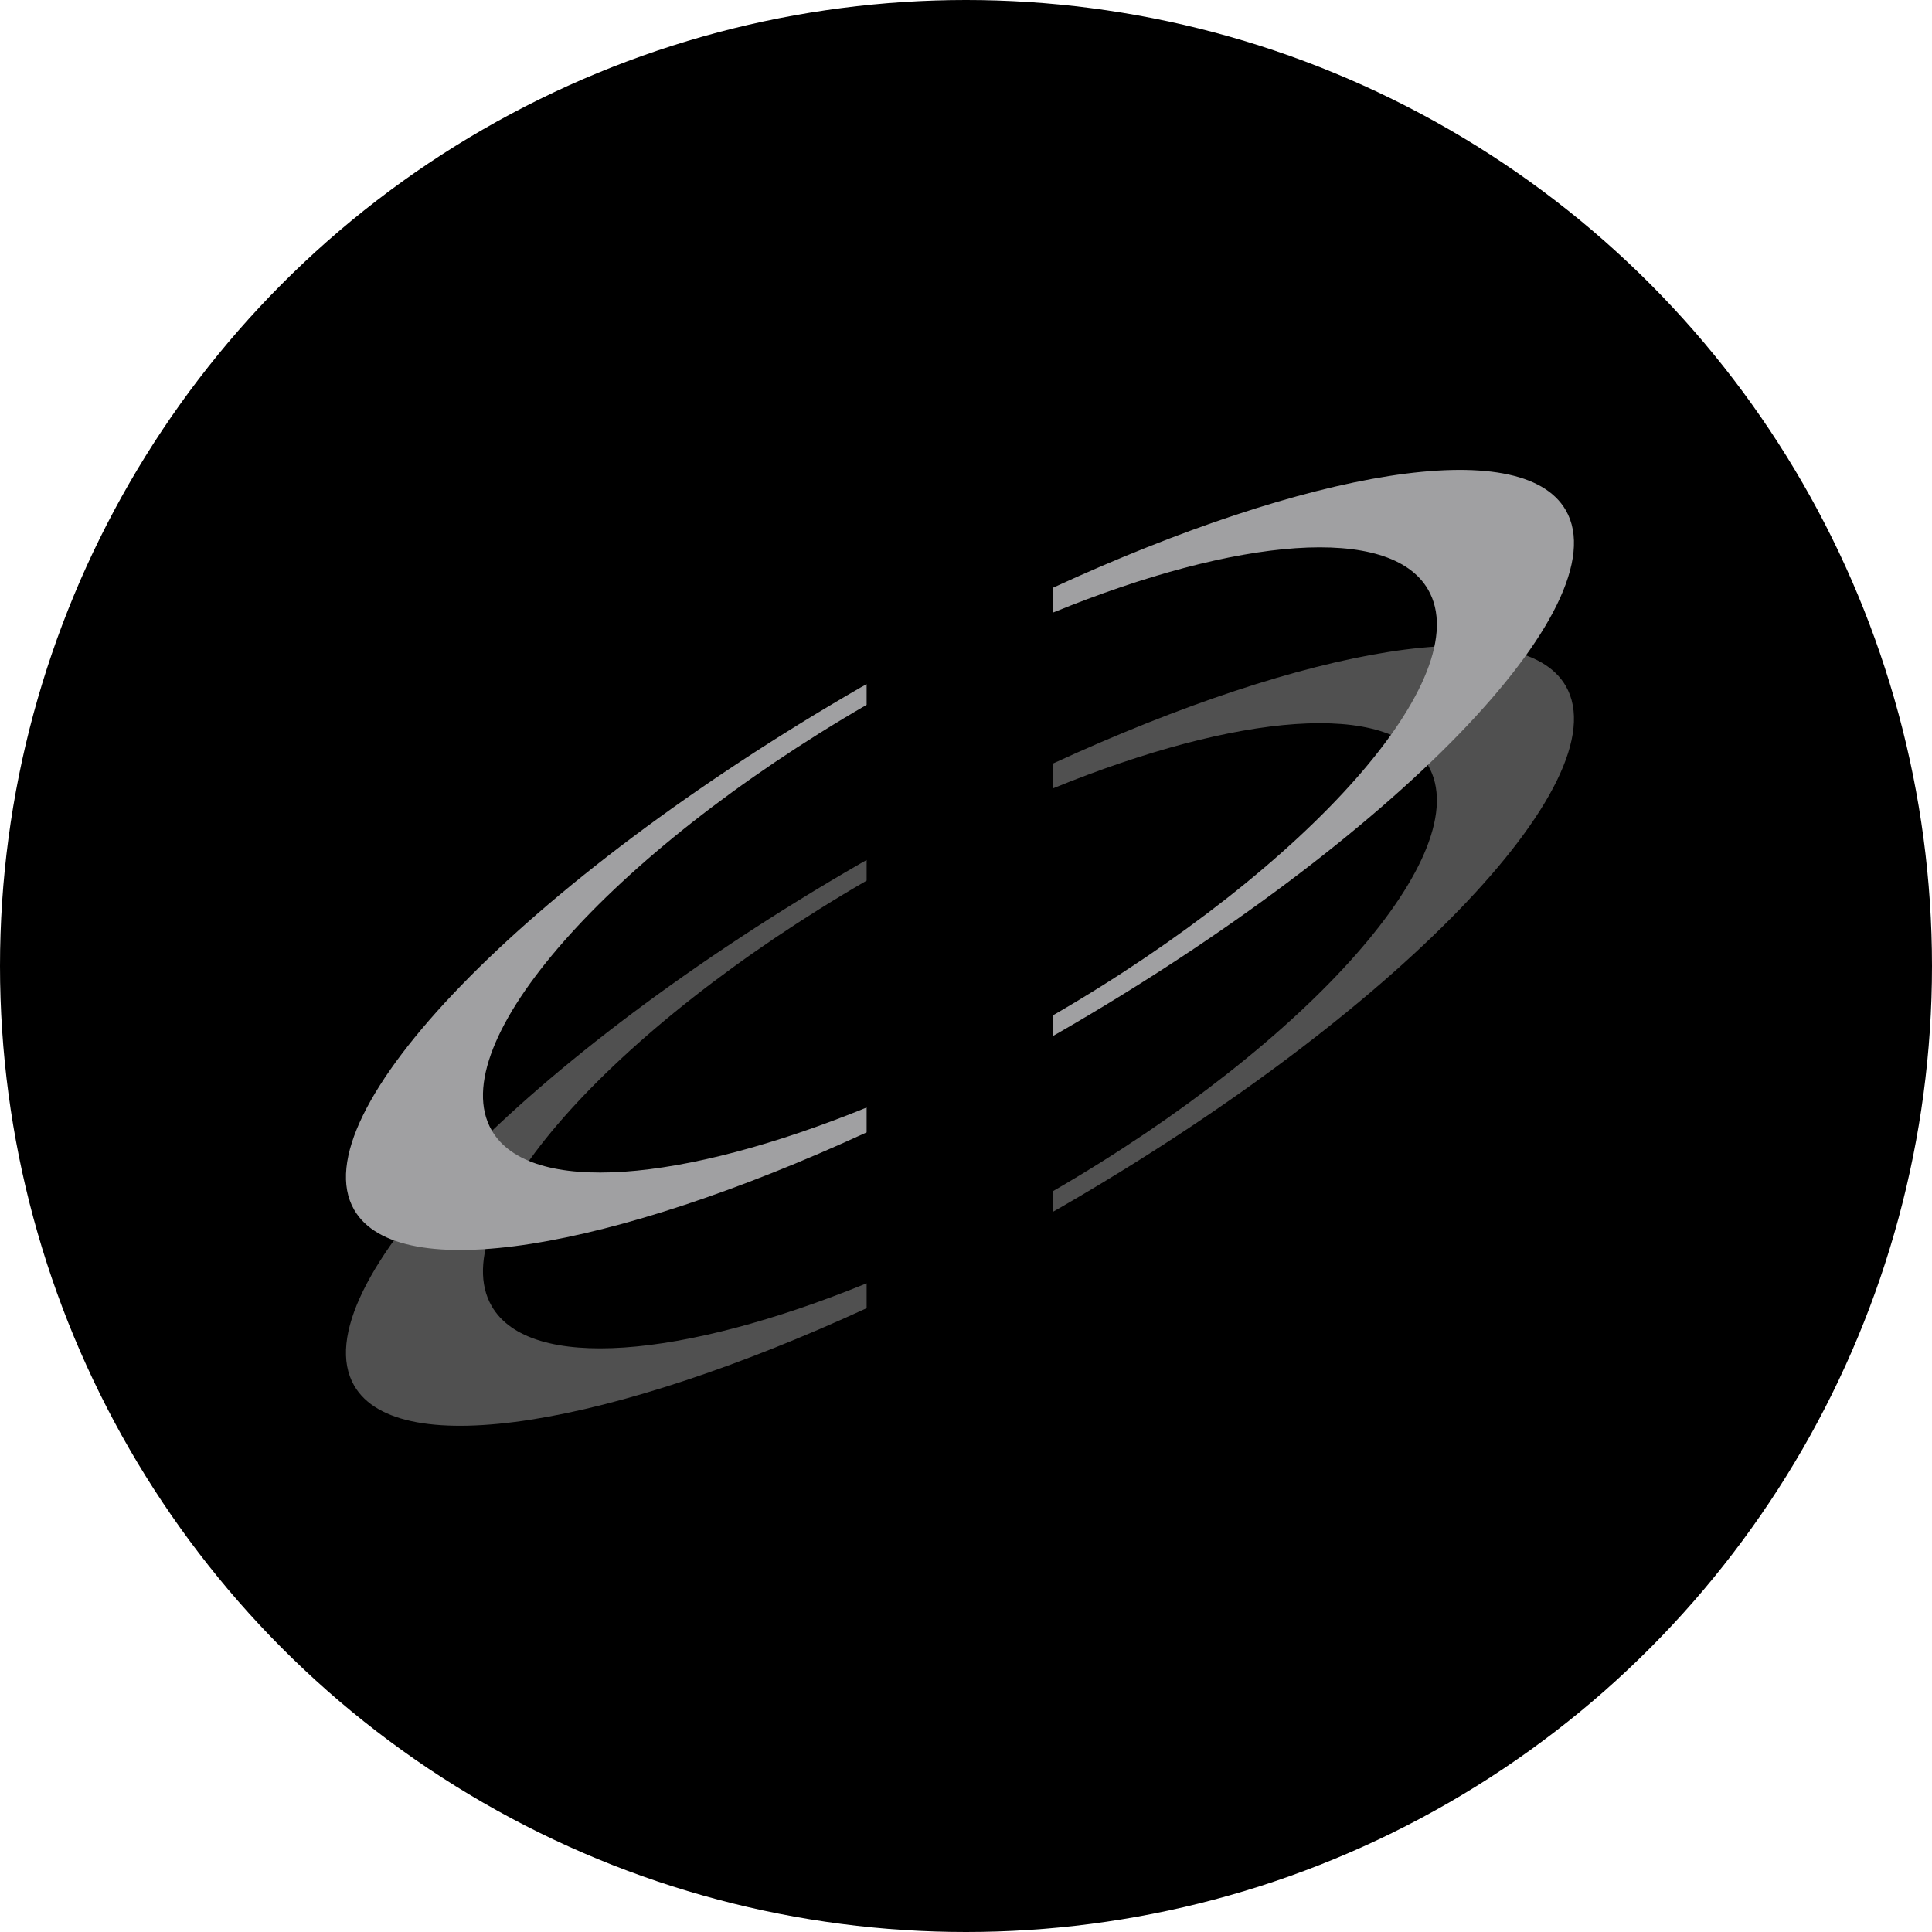 <svg width="100%" height="100%" viewBox="0 0 16 16" fill="none" xmlns="http://www.w3.org/2000/svg">
<circle cx="8" cy="8" r="8" fill="black"/>
<g opacity="0.8">
<path d="M7.177 10.628C5.651 11.25 4.386 11.36 4.072 10.817C3.66 10.102 5.048 8.527 7.177 7.293V7.122C7.16 7.131 7.143 7.141 7.126 7.151C4.355 8.75 2.478 10.686 2.933 11.475C3.299 12.108 5.06 11.807 7.177 10.834V10.628Z" fill="#646464"/>
<path d="M12.967 5.681C12.601 5.048 10.839 5.348 8.723 6.322V6.528C10.249 5.905 11.513 5.796 11.827 6.339C12.24 7.054 10.851 8.629 8.723 9.863V10.034C8.74 10.024 8.757 10.015 8.774 10.005C11.545 8.406 13.422 6.469 12.967 5.681Z" fill="#646464"/>
</g>
<path d="M7.177 9.172C5.651 9.794 4.386 9.904 4.072 9.361C3.66 8.646 5.048 7.071 7.177 5.837V5.666C7.16 5.675 7.143 5.685 7.126 5.694C4.355 7.294 2.478 9.23 2.933 10.019C3.299 10.652 5.06 10.351 7.177 9.378V9.172Z" fill="#A0A0A2"/>
<path d="M12.967 4.225C12.601 3.591 10.839 3.892 8.723 4.866V5.072C10.249 4.449 11.513 4.339 11.827 4.883C12.24 5.598 10.851 7.173 8.723 8.407V8.578C8.74 8.568 8.757 8.559 8.774 8.549C11.545 6.949 13.422 5.013 12.967 4.225Z" fill="#A0A0A2"/>
</svg>
